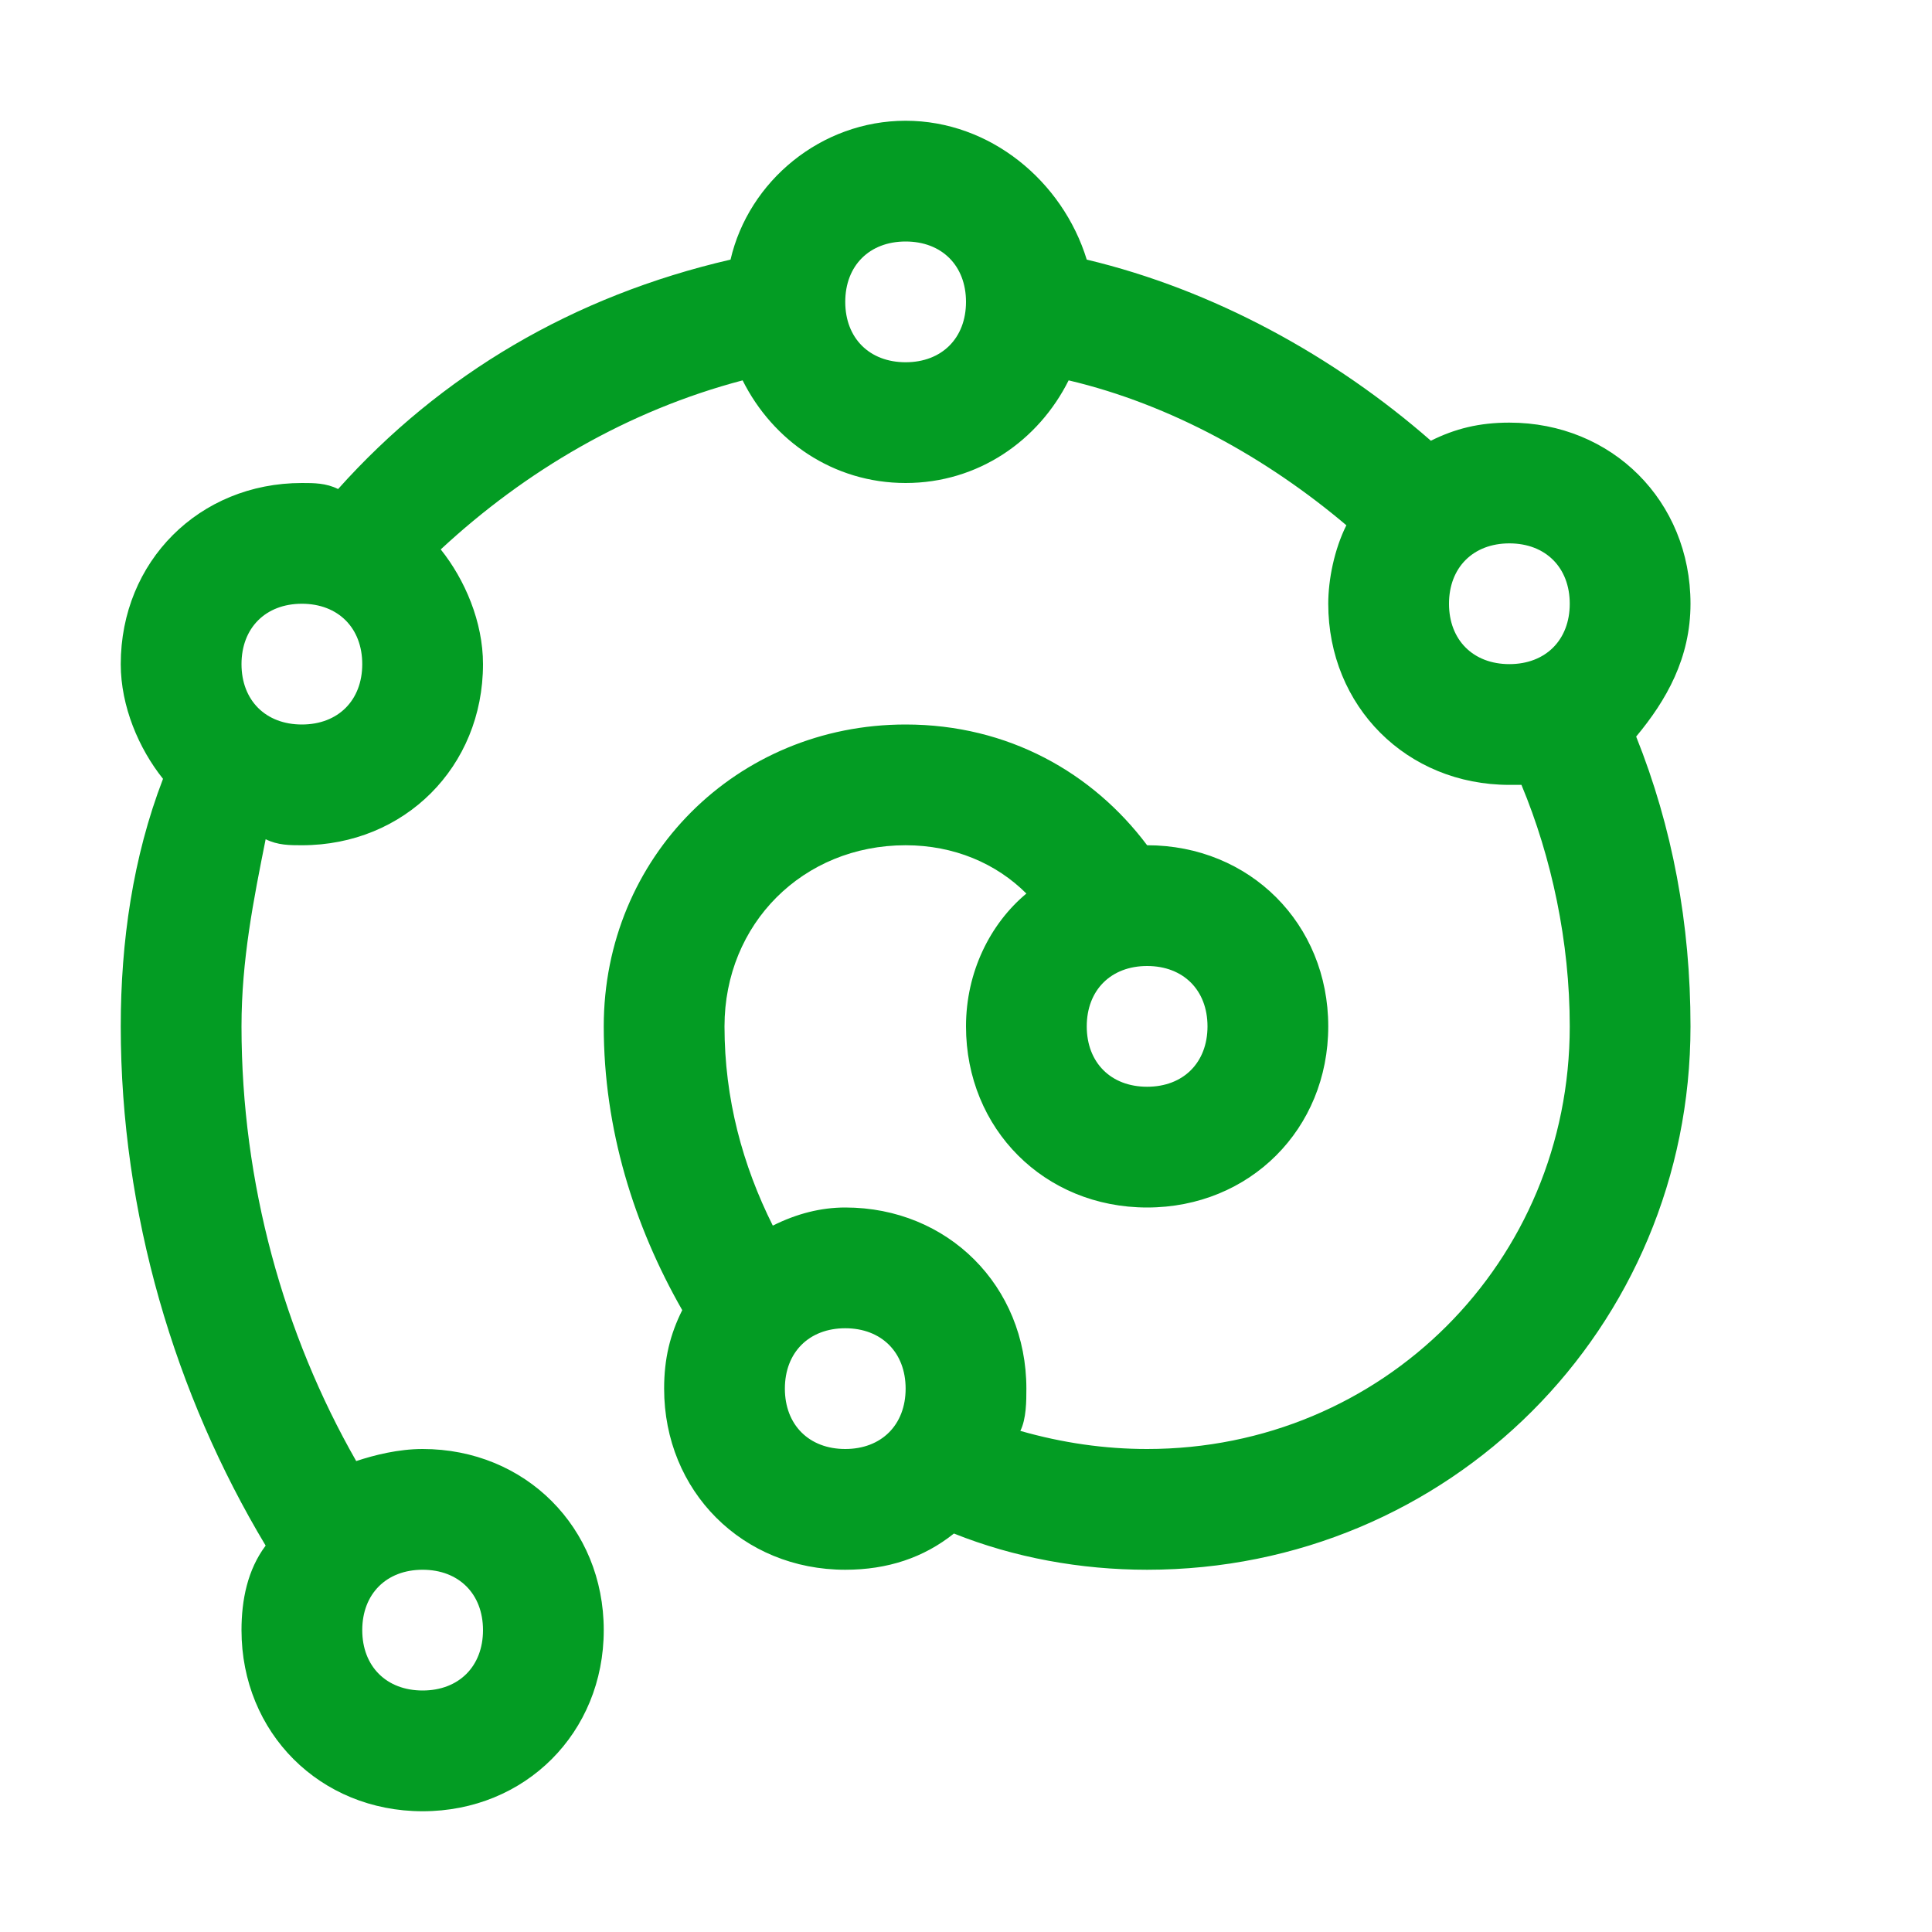 <?xml version="1.0" encoding="utf-8"?>
<!-- Generator: Adobe Illustrator 21.1.0, SVG Export Plug-In . SVG Version: 6.00 Build 0)  -->
<svg version="1.1" id="Layer_1" xmlns="http://www.w3.org/2000/svg" xmlns:xlink="http://www.w3.org/1999/xlink" x="0px" y="0px"
	 viewBox="0 0 32 32" style="enable-background:new 0 0 32 32;" xml:space="preserve">
<style type="text/css">
	.Red{fill:#D11C1C;}
	.Yellow{fill:#FFB115;}
	.Blue{fill:#1177D7;}
	.Green{fill:#039C23;}
	.Black{fill:#727272;}
	.White{fill:#FFFFFF;}
	.st0{opacity:0.5;}
	.st1{opacity:0.75;}
	.st2{opacity:0.35;}
	.st3{opacity:0.65;}
</style>
<g id="ScatterLine">
	<path class="Green" d="M28,10c0-1.7-1.3-3-3-3c-0.5,0-0.9,0.1-1.3,0.3c-1.6-1.4-3.6-2.5-5.7-3v0C17.6,3,16.4,2,15,2s-2.6,1-2.9,2.3
		v0C9.5,4.9,7.3,6.2,5.6,8.1C5.4,8,5.2,8,5,8c-1.7,0-3,1.3-3,3c0,0.7,0.3,1.4,0.7,1.9C2.2,14.2,2,15.6,2,17c0,3.1,0.9,6.1,2.4,8.6
		C4.1,26,4,26.5,4,27c0,1.7,1.3,3,3,3s3-1.3,3-3s-1.3-3-3-3c-0.4,0-0.8,0.1-1.1,0.2C4.7,22.1,4,19.6,4,17c0-1.1,0.2-2.1,0.4-3.1
		C4.6,14,4.8,14,5,14c1.7,0,3-1.3,3-3c0-0.7-0.3-1.4-0.7-1.9c1.4-1.3,3.1-2.3,5-2.8l0,0C12.8,7.3,13.8,8,15,8s2.2-0.7,2.7-1.7l0,0
		c1.7,0.4,3.3,1.3,4.6,2.4C22.1,9.1,22,9.6,22,10c0,1.7,1.3,3,3,3c0.1,0,0.2,0,0.2,0l0,0c0.5,1.2,0.8,2.6,0.8,4c0,3.9-3.1,7-7,7
		c-0.7,0-1.4-0.1-2.1-0.3C17,23.5,17,23.2,17,23c0-1.7-1.3-3-3-3c-0.4,0-0.8,0.1-1.2,0.3c-0.5-1-0.8-2.1-0.8-3.3c0-1.7,1.3-3,3-3
		c0.8,0,1.5,0.3,2,0.8c-0.6,0.5-1,1.3-1,2.2c0,1.7,1.3,3,3,3s3-1.3,3-3s-1.3-3-3-3c0,0,0,0,0,0c-0.9-1.2-2.3-2-4-2c-2.8,0-5,2.2-5,5
		c0,1.7,0.5,3.3,1.3,4.7C11.1,22.1,11,22.5,11,23c0,1.7,1.3,3,3,3c0.7,0,1.3-0.2,1.8-0.6l0,0c1,0.4,2.1,0.6,3.2,0.6c5,0,9-4,9-9
		c0-1.7-0.3-3.3-0.9-4.8C27.6,11.6,28,10.9,28,10z M7,26c0.6,0,1,0.4,1,1c0,0.6-0.4,1-1,1s-1-0.4-1-1C6,26.4,6.4,26,7,26z M5,12
		c-0.6,0-1-0.4-1-1c0-0.6,0.4-1,1-1s1,0.4,1,1C6,11.6,5.6,12,5,12z M15,6c-0.6,0-1-0.4-1-1c0-0.6,0.4-1,1-1s1,0.4,1,1
		C16,5.6,15.6,6,15,6z M19,16c0.6,0,1,0.4,1,1c0,0.6-0.4,1-1,1s-1-0.4-1-1C18,16.4,18.4,16,19,16z M14,24c-0.6,0-1-0.4-1-1
		c0-0.6,0.4-1,1-1s1,0.4,1,1C15,23.6,14.6,24,14,24z M25,11c-0.6,0-1-0.4-1-1c0-0.6,0.4-1,1-1s1,0.4,1,1C26,10.6,25.6,11,25,11z"/>
</g>
</svg>
